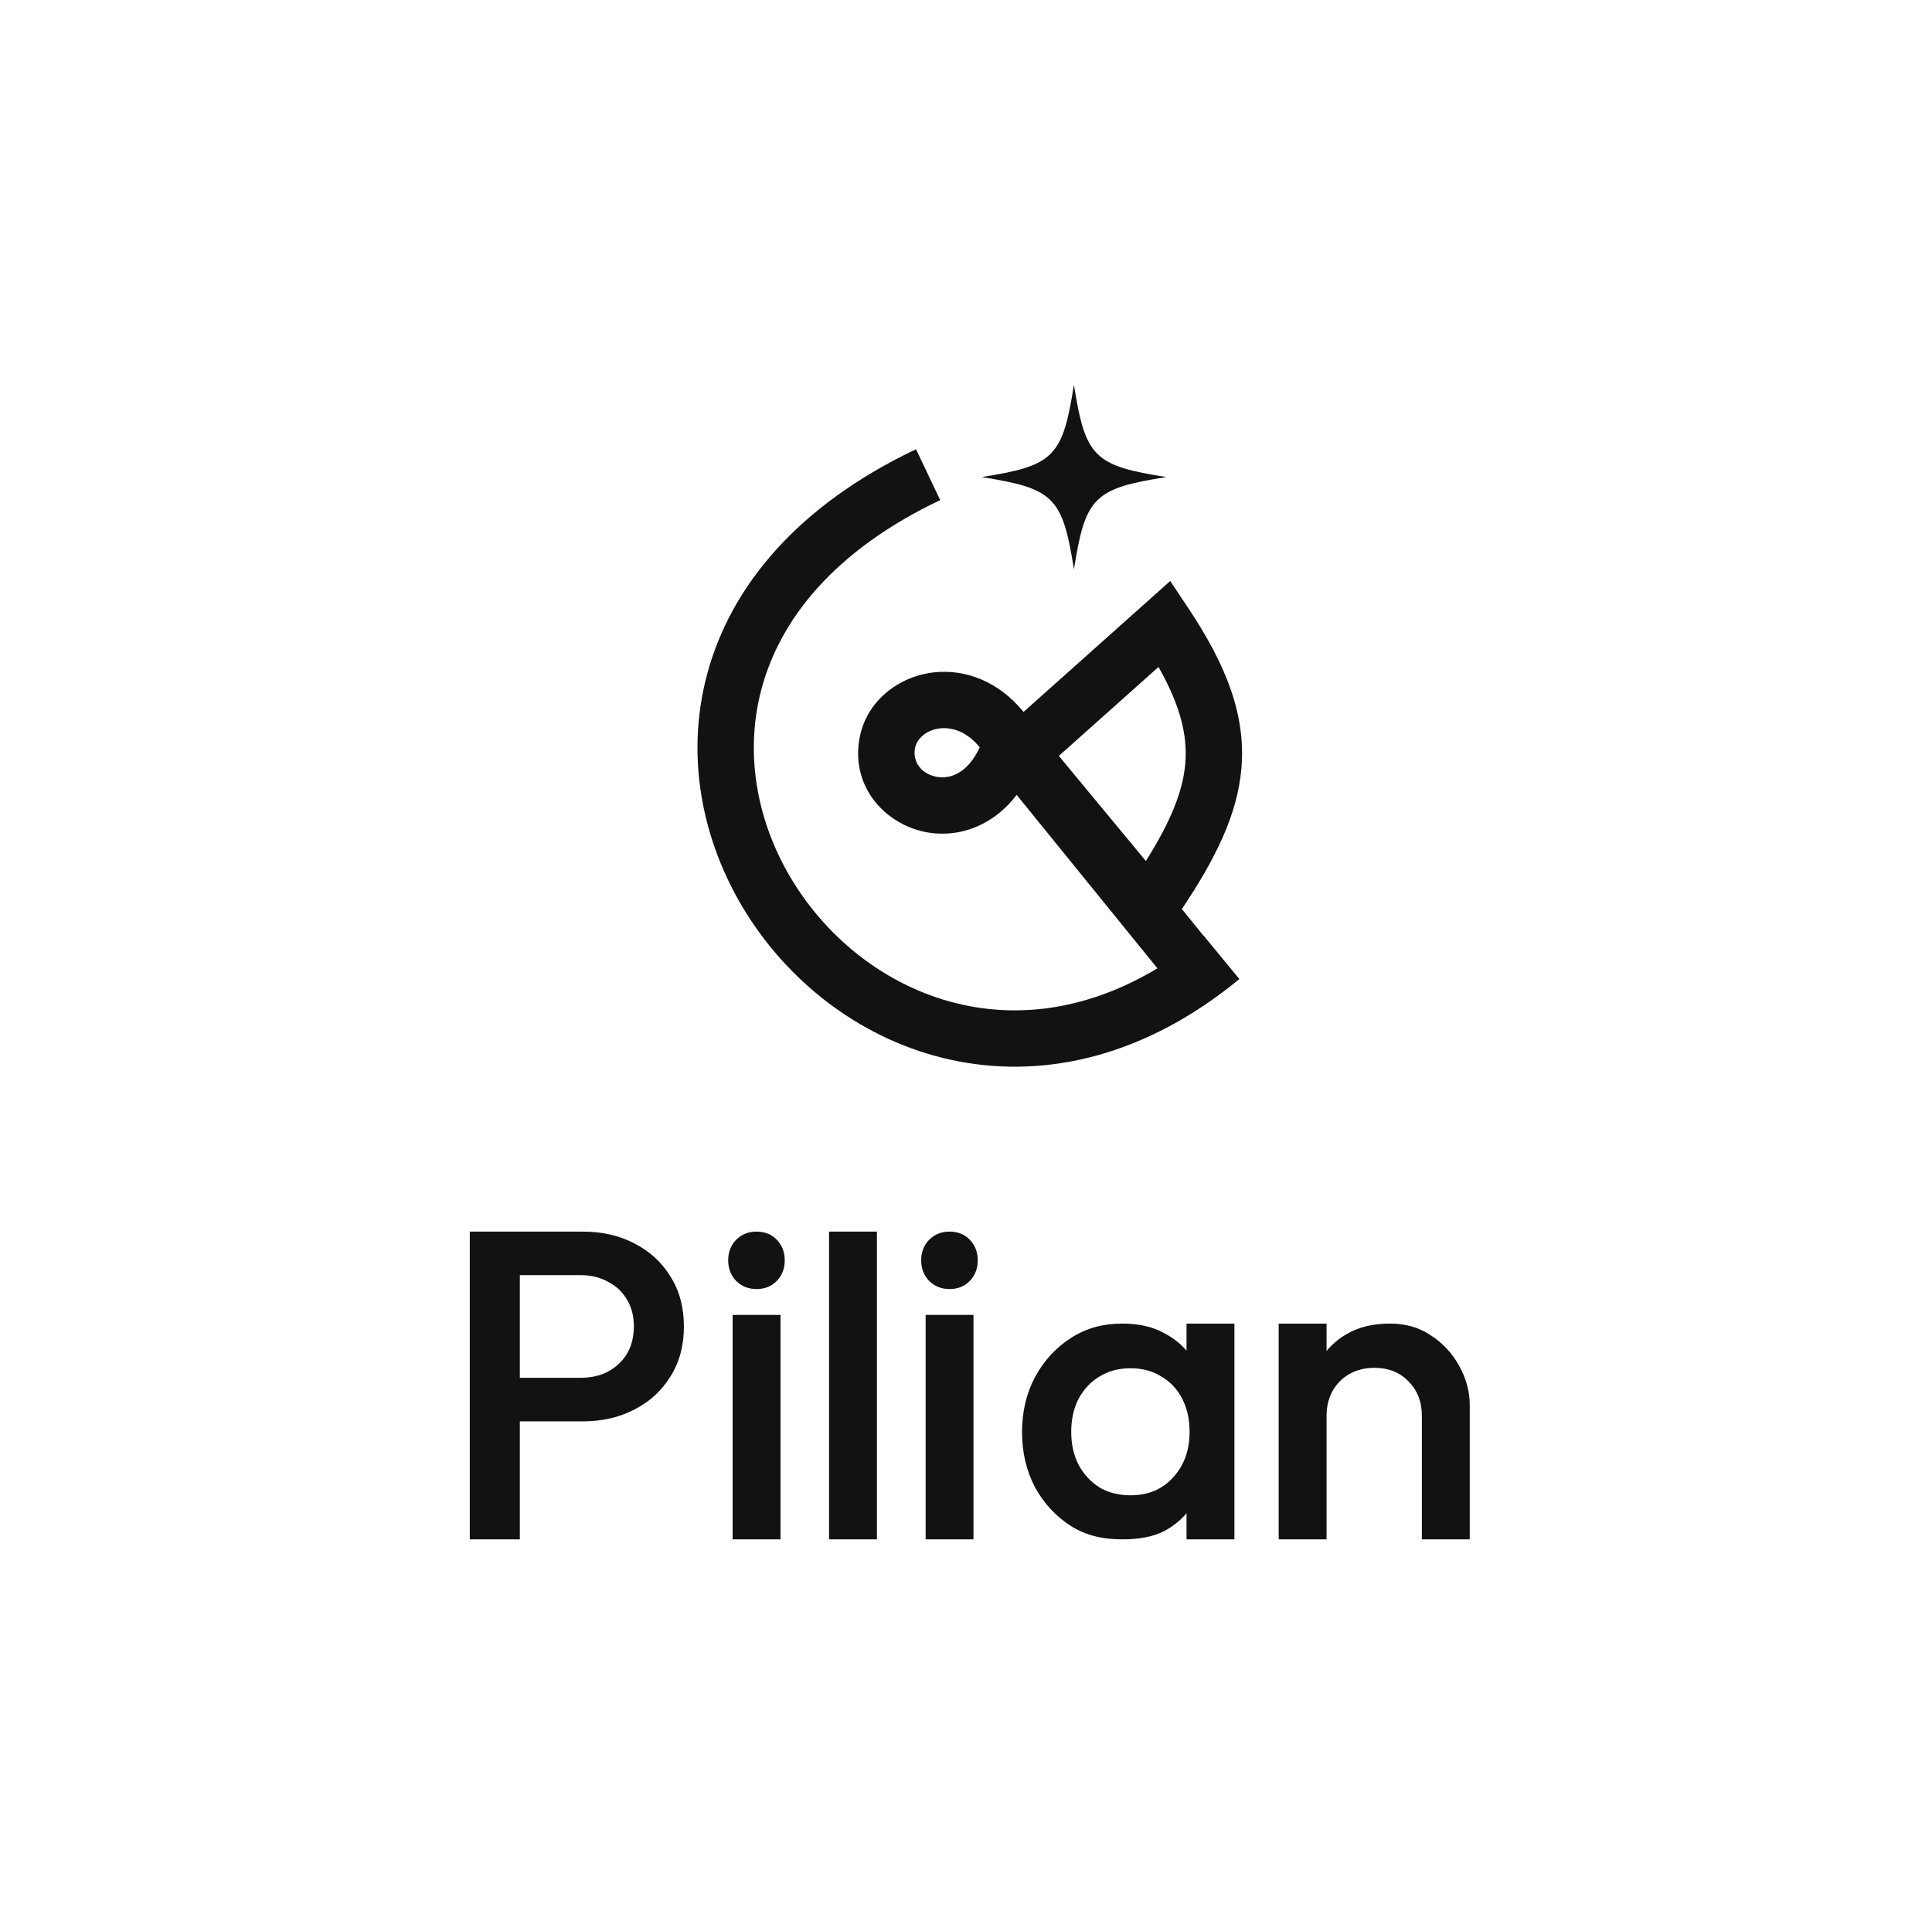 <svg width="1024" height="1020" viewBox="0 0 1024 1020" fill="none" xmlns="http://www.w3.org/2000/svg">
<path fill-rule="evenodd" clip-rule="evenodd" d="M374.867 357.104C387.359 310.859 422.623 268.011 485.508 238.138L498.321 265.11C441.758 291.981 413.495 328.615 403.696 364.891C393.818 401.46 402.089 439.872 422.816 471.264C443.561 502.682 476.248 526.217 513.859 533.338C544.07 539.059 578.396 534.37 613.449 513.305L538.841 421.357C535.16 426.205 530.95 430.251 526.289 433.46C515.619 440.806 503.484 443.116 492.29 441.369C470.549 437.975 450.823 418.262 455.514 391.604C459.058 371.462 476.552 358.398 495.193 356.403C511.912 354.614 529.443 361.341 542.506 377.387L607.408 319.441L620.238 307.985L629.777 322.298C650.21 352.961 660.335 379.362 657.986 407.193C655.9 431.901 644.107 455.453 626.408 481.883L637.849 495.983C637.87 495.966 637.892 495.948 637.913 495.931L656.892 518.985C607.309 559.802 554.998 571.52 508.304 562.679C462.005 553.912 422.646 525.201 397.896 487.717C373.128 450.206 362.454 403.057 374.867 357.104ZM561.216 400.714L607.336 456.418C620.361 435.666 626.961 419.712 628.23 404.681C629.479 389.881 625.668 374.154 614.025 353.565L561.216 400.714ZM498.371 386.095C504.152 385.477 512.147 387.387 519.292 396.154C516.234 402.739 512.591 406.636 509.355 408.864C505.182 411.737 500.8 412.474 496.897 411.865C488.445 410.545 483.666 403.927 484.924 396.779C485.764 392.001 490.528 386.935 498.371 386.095Z" fill="#121212"/>
<path d="M569.211 204C566.23 222.6 563.724 233.657 556.85 240.532C549.975 247.406 538.918 249.912 520.318 252.893C538.918 255.875 549.975 258.38 556.85 265.276C563.724 272.15 566.23 283.207 569.211 301.822C572.193 283.207 574.699 272.15 581.573 265.255C588.468 258.38 599.525 255.875 618.14 252.893C599.525 249.912 588.468 247.406 581.594 240.532C574.699 233.657 572.193 222.6 569.211 204Z" fill="#121212"/>
<path fill-rule="evenodd" clip-rule="evenodd" d="M249 652.875V816H275.526V753.442H308.971C319.12 753.442 328.193 751.366 336.189 747.214C344.339 743.062 350.721 737.219 355.334 729.684C360.101 722.149 362.484 713.307 362.484 703.158C362.484 693.009 360.101 684.168 355.334 676.633C350.721 669.098 344.339 663.255 336.189 659.103C328.193 654.951 319.12 652.875 308.971 652.875H249ZM275.526 675.941V730.376H307.587C313.123 730.376 317.967 729.3 322.119 727.147C326.425 724.84 329.808 721.688 332.268 717.69C334.728 713.538 335.958 708.694 335.958 703.158C335.958 697.623 334.728 692.856 332.268 688.858C329.808 684.706 326.425 681.553 322.119 679.401C317.967 677.094 313.123 675.941 307.587 675.941H275.526Z" fill="#121212"/>
<path d="M390.105 678.939C393.026 681.861 396.64 683.322 400.946 683.322C405.405 683.322 409.019 681.861 411.787 678.939C414.554 676.018 415.938 672.404 415.938 668.098C415.938 663.793 414.554 660.179 411.787 657.258C409.019 654.336 405.405 652.875 400.946 652.875C396.64 652.875 393.026 654.336 390.105 657.258C387.337 660.179 385.953 663.793 385.953 668.098C385.953 672.404 387.337 676.018 390.105 678.939Z" fill="#121212"/>
<path d="M388.308 697.02V816H413.68V697.02H388.308Z" fill="#121212"/>
<path d="M439.407 816V652.875H464.78V816H439.407Z" fill="#121212"/>
<path d="M492.4 678.939C495.321 681.861 498.935 683.322 503.241 683.322C507.7 683.322 511.314 681.861 514.082 678.939C516.85 676.018 518.234 672.404 518.234 668.098C518.234 663.793 516.85 660.179 514.082 657.258C511.314 654.336 507.7 652.875 503.241 652.875C498.935 652.875 495.321 654.336 492.4 657.258C489.632 660.179 488.248 663.793 488.248 668.098C488.248 672.404 489.632 676.018 492.4 678.939Z" fill="#121212"/>
<path d="M490.603 697.02V816H515.975V697.02H490.603Z" fill="#121212"/>
<path fill-rule="evenodd" clip-rule="evenodd" d="M567.767 809.03C575.917 814.105 584.788 816 594.784 816C603.241 816 610.977 814.874 617.589 811.337C622.009 808.87 625.776 805.819 628.891 802.183V816H654.264V701.633H628.891V715.942C625.682 712.276 621.838 709.245 617.358 706.849C610.9 703.158 603.241 701.633 594.784 701.633C584.788 701.633 575.917 703.927 567.767 709.156C559.77 714.23 553.389 721.15 548.622 729.915C544.009 738.526 541.702 748.29 541.702 759.208C541.702 769.972 544.009 779.737 548.622 788.502C553.389 797.113 559.77 803.956 567.767 809.03ZM621.741 783.197C616.051 789.501 608.516 792.654 599.136 792.654C592.985 792.654 587.526 791.27 582.759 788.502C578.146 785.58 574.456 781.582 571.688 776.508C569.074 771.433 567.767 765.59 567.767 758.978C567.767 752.365 569.074 746.522 571.688 741.448C574.456 736.373 578.146 732.452 582.759 729.684C587.526 726.762 592.985 725.302 599.136 725.302C605.441 725.302 610.9 726.762 615.513 729.684C620.28 732.452 623.97 736.373 626.585 741.448C629.199 746.522 630.506 752.365 630.506 758.978C630.506 768.819 627.584 776.892 621.741 783.197Z" fill="#121212"/>
<path d="M677.732 701.633V816H703.105V750.386C703.113 745.489 704.189 741.125 706.334 737.296C708.487 733.451 711.485 730.453 715.329 728.3C719.174 726.147 723.556 725.071 728.477 725.071C735.858 725.071 741.855 727.454 746.468 732.221C751.235 736.988 753.619 743.062 753.619 750.443V816H778.991V744.907C778.991 737.68 777.146 730.76 773.456 724.148C769.765 717.382 764.691 711.923 758.232 707.772C751.774 703.466 744.787 701.633 736.483 701.633C728.333 701.633 720.558 703.235 713.946 707.08C709.747 709.479 706.133 712.495 703.105 716.129V701.633H677.732Z" fill="#121212"/>
</svg>
